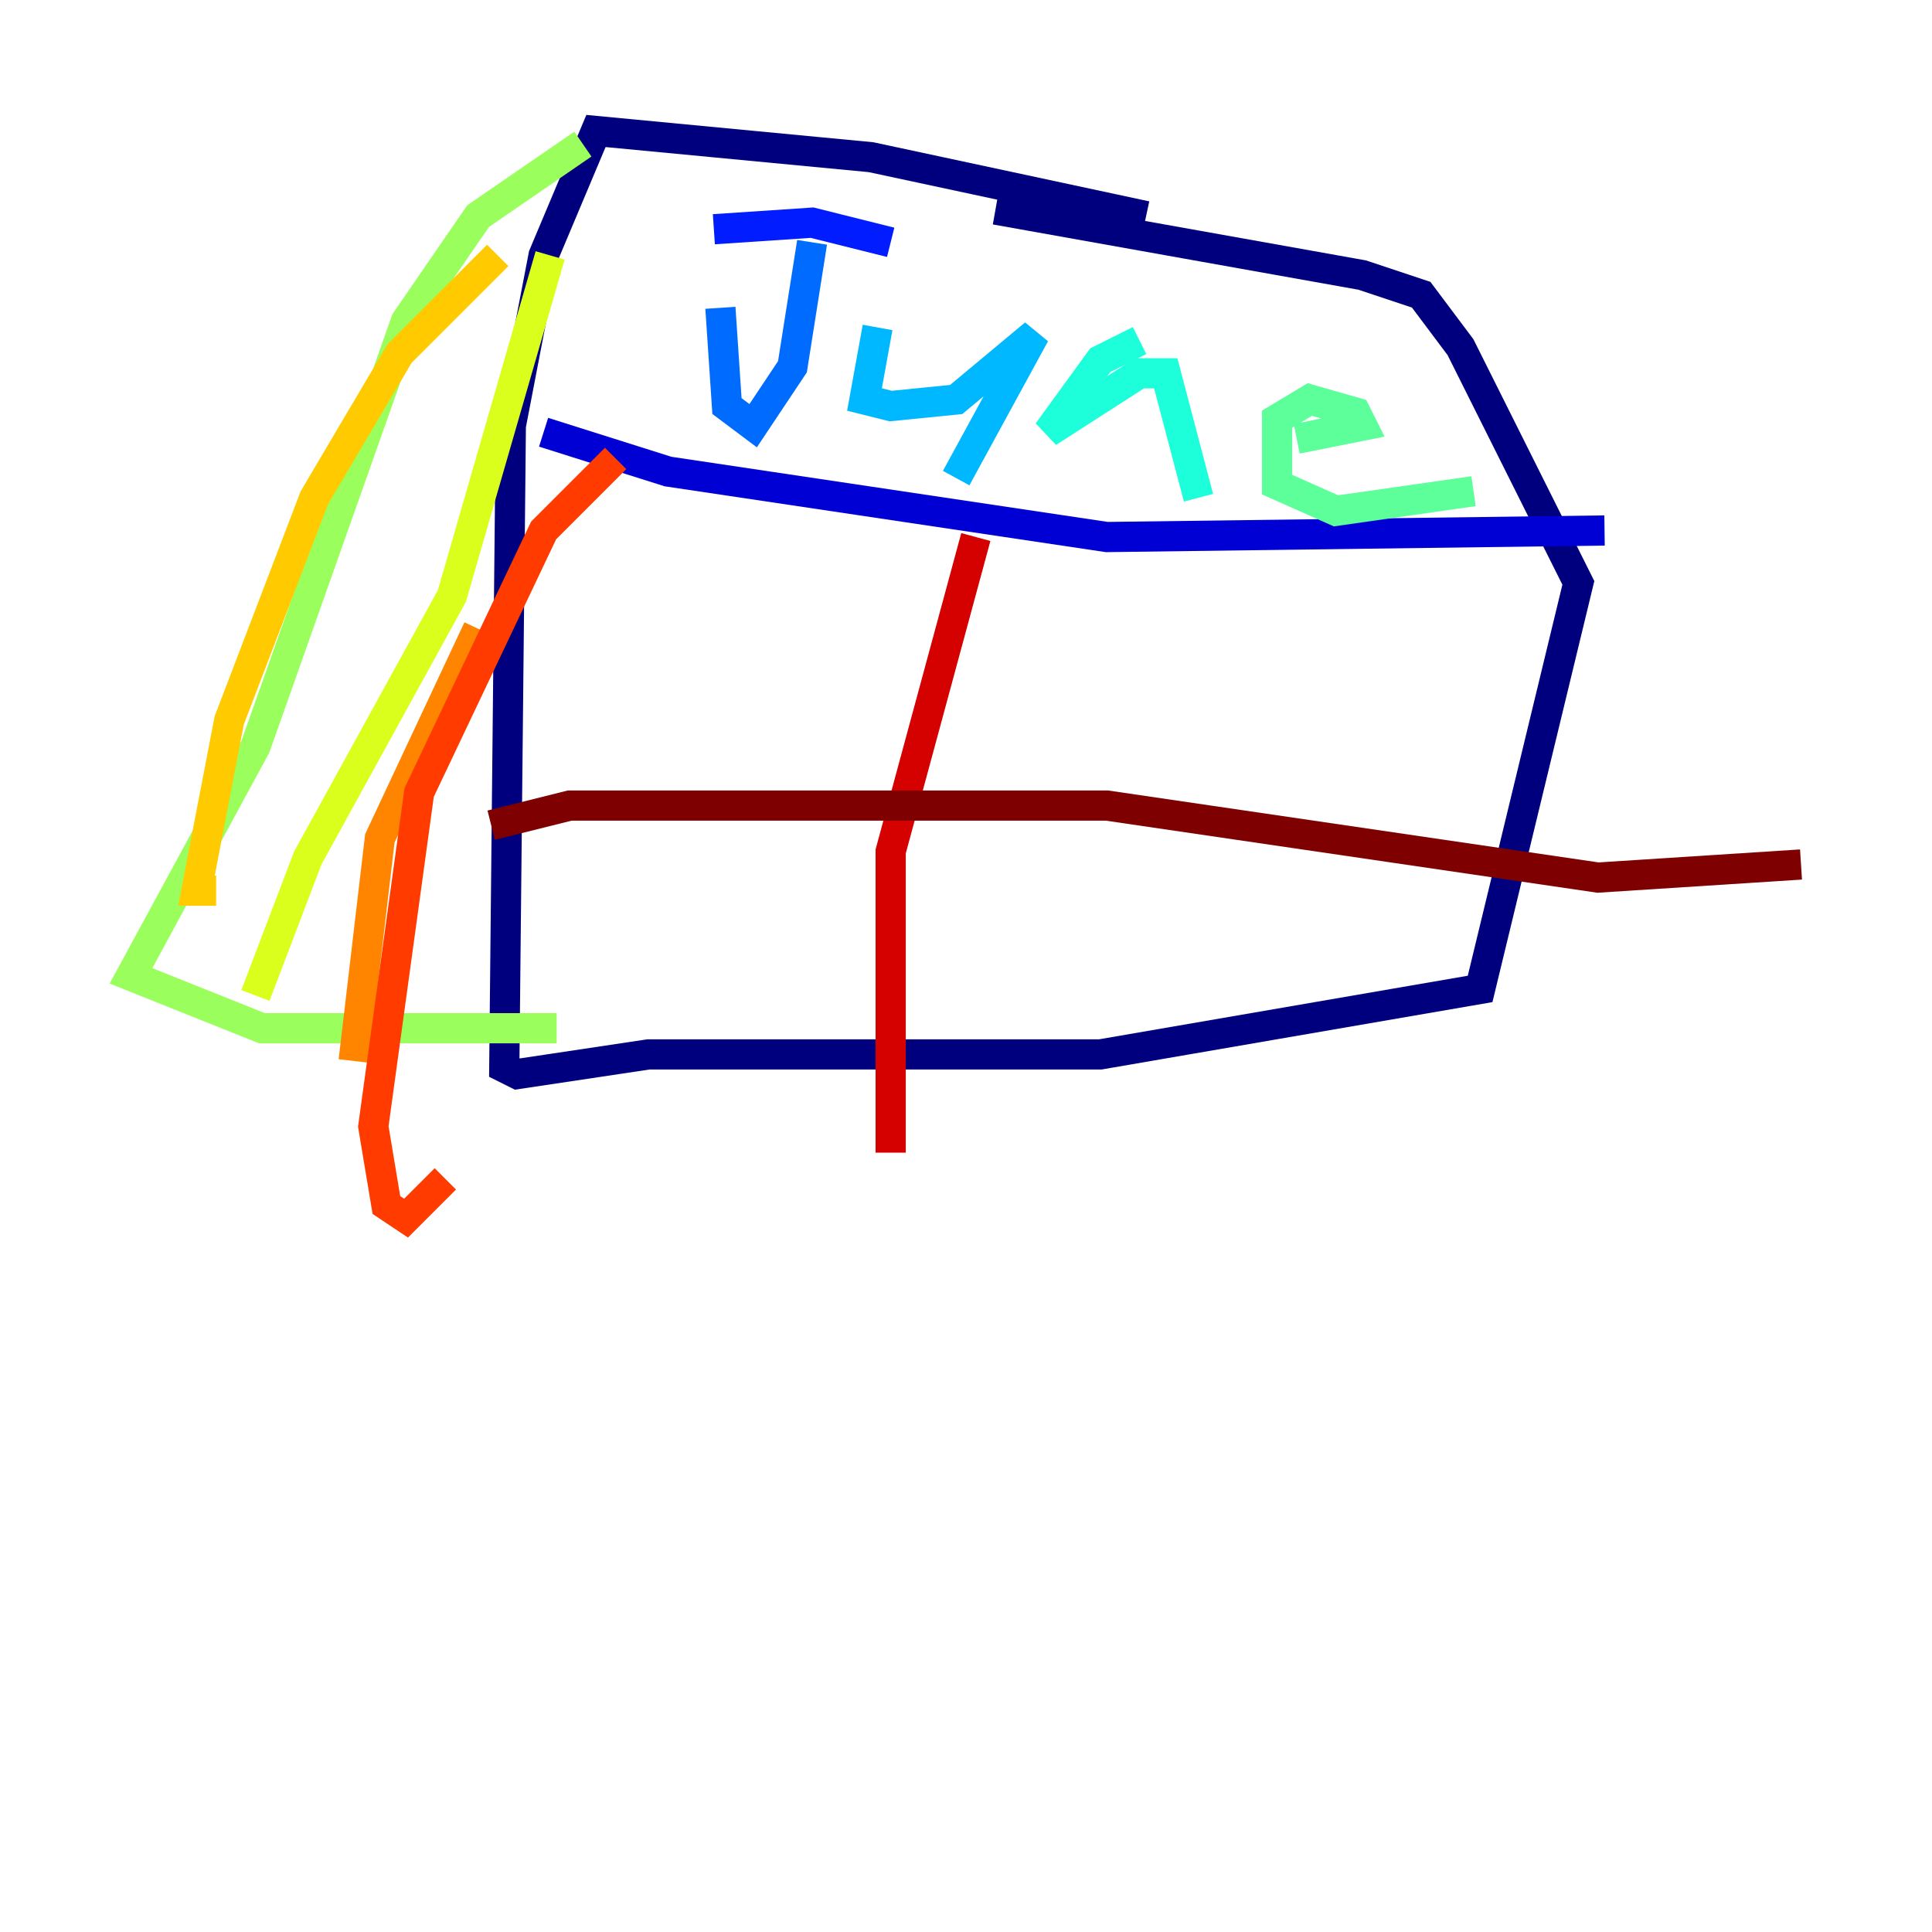 <?xml version="1.0" encoding="utf-8" ?>
<svg baseProfile="tiny" height="128" version="1.2" viewBox="0,0,128,128" width="128" xmlns="http://www.w3.org/2000/svg" xmlns:ev="http://www.w3.org/2001/xml-events" xmlns:xlink="http://www.w3.org/1999/xlink"><defs /><polyline fill="none" points="75.932,14.319 57.709,10.414 39.485,8.678 36.014,16.922 33.844,28.203 33.41,70.725 34.278,71.159 42.956,69.858 72.895,69.858 98.061,65.519 104.57,38.617 96.759,22.997 94.156,19.525 90.251,18.224 65.953,13.885" stroke="#00007f" stroke-width="2" /><polyline fill="none" points="36.014,28.637 44.258,31.241 73.329,35.58 106.305,35.146" stroke="#0000d5" stroke-width="2" /><polyline fill="none" points="47.295,15.186 53.803,14.752 59.01,16.054" stroke="#001cff" stroke-width="2" /><polyline fill="none" points="53.803,16.054 52.502,24.298 49.898,28.203 48.163,26.902 47.729,20.393" stroke="#006cff" stroke-width="2" /><polyline fill="none" points="58.142,21.695 57.275,26.468 59.01,26.902 63.349,26.468 68.556,22.129 63.349,31.675" stroke="#00b8ff" stroke-width="2" /><polyline fill="none" points="75.498,22.563 72.895,23.864 69.424,28.637 75.498,24.732 77.234,24.732 79.403,32.976" stroke="#1cffda" stroke-width="2" /><polyline fill="none" points="85.912,29.071 90.251,28.203 89.817,27.336 86.78,26.468 84.61,27.77 84.61,32.108 88.515,33.844 97.627,32.542" stroke="#5cff9a" stroke-width="2" /><polyline fill="none" points="38.617,9.546 31.675,14.319 26.902,21.261 16.922,49.464 8.678,64.651 17.356,68.122 36.881,68.122" stroke="#9aff5c" stroke-width="2" /><polyline fill="none" points="16.922,65.953 20.393,56.841 29.939,39.485 36.447,16.922" stroke="#daff1c" stroke-width="2" /><polyline fill="none" points="32.976,16.922 26.468,23.43 20.827,32.976 15.186,47.729 13.017,59.01 14.319,59.01" stroke="#ffcb00" stroke-width="2" /><polyline fill="none" points="31.675,41.654 25.166,55.539 23.43,70.291" stroke="#ff8500" stroke-width="2" /><polyline fill="none" points="40.786,30.373 36.014,35.146 27.77,52.502 24.732,74.63 25.6,79.837 26.902,80.705 29.505,78.102" stroke="#ff3b00" stroke-width="2" /><polyline fill="none" points="64.651,35.58 59.01,56.407 59.01,76.366" stroke="#d50000" stroke-width="2" /><polyline fill="none" points="32.542,54.671 37.749,53.37 73.329,53.37 105.871,58.142 119.322,57.275" stroke="#7f0000" stroke-width="2" /></svg>